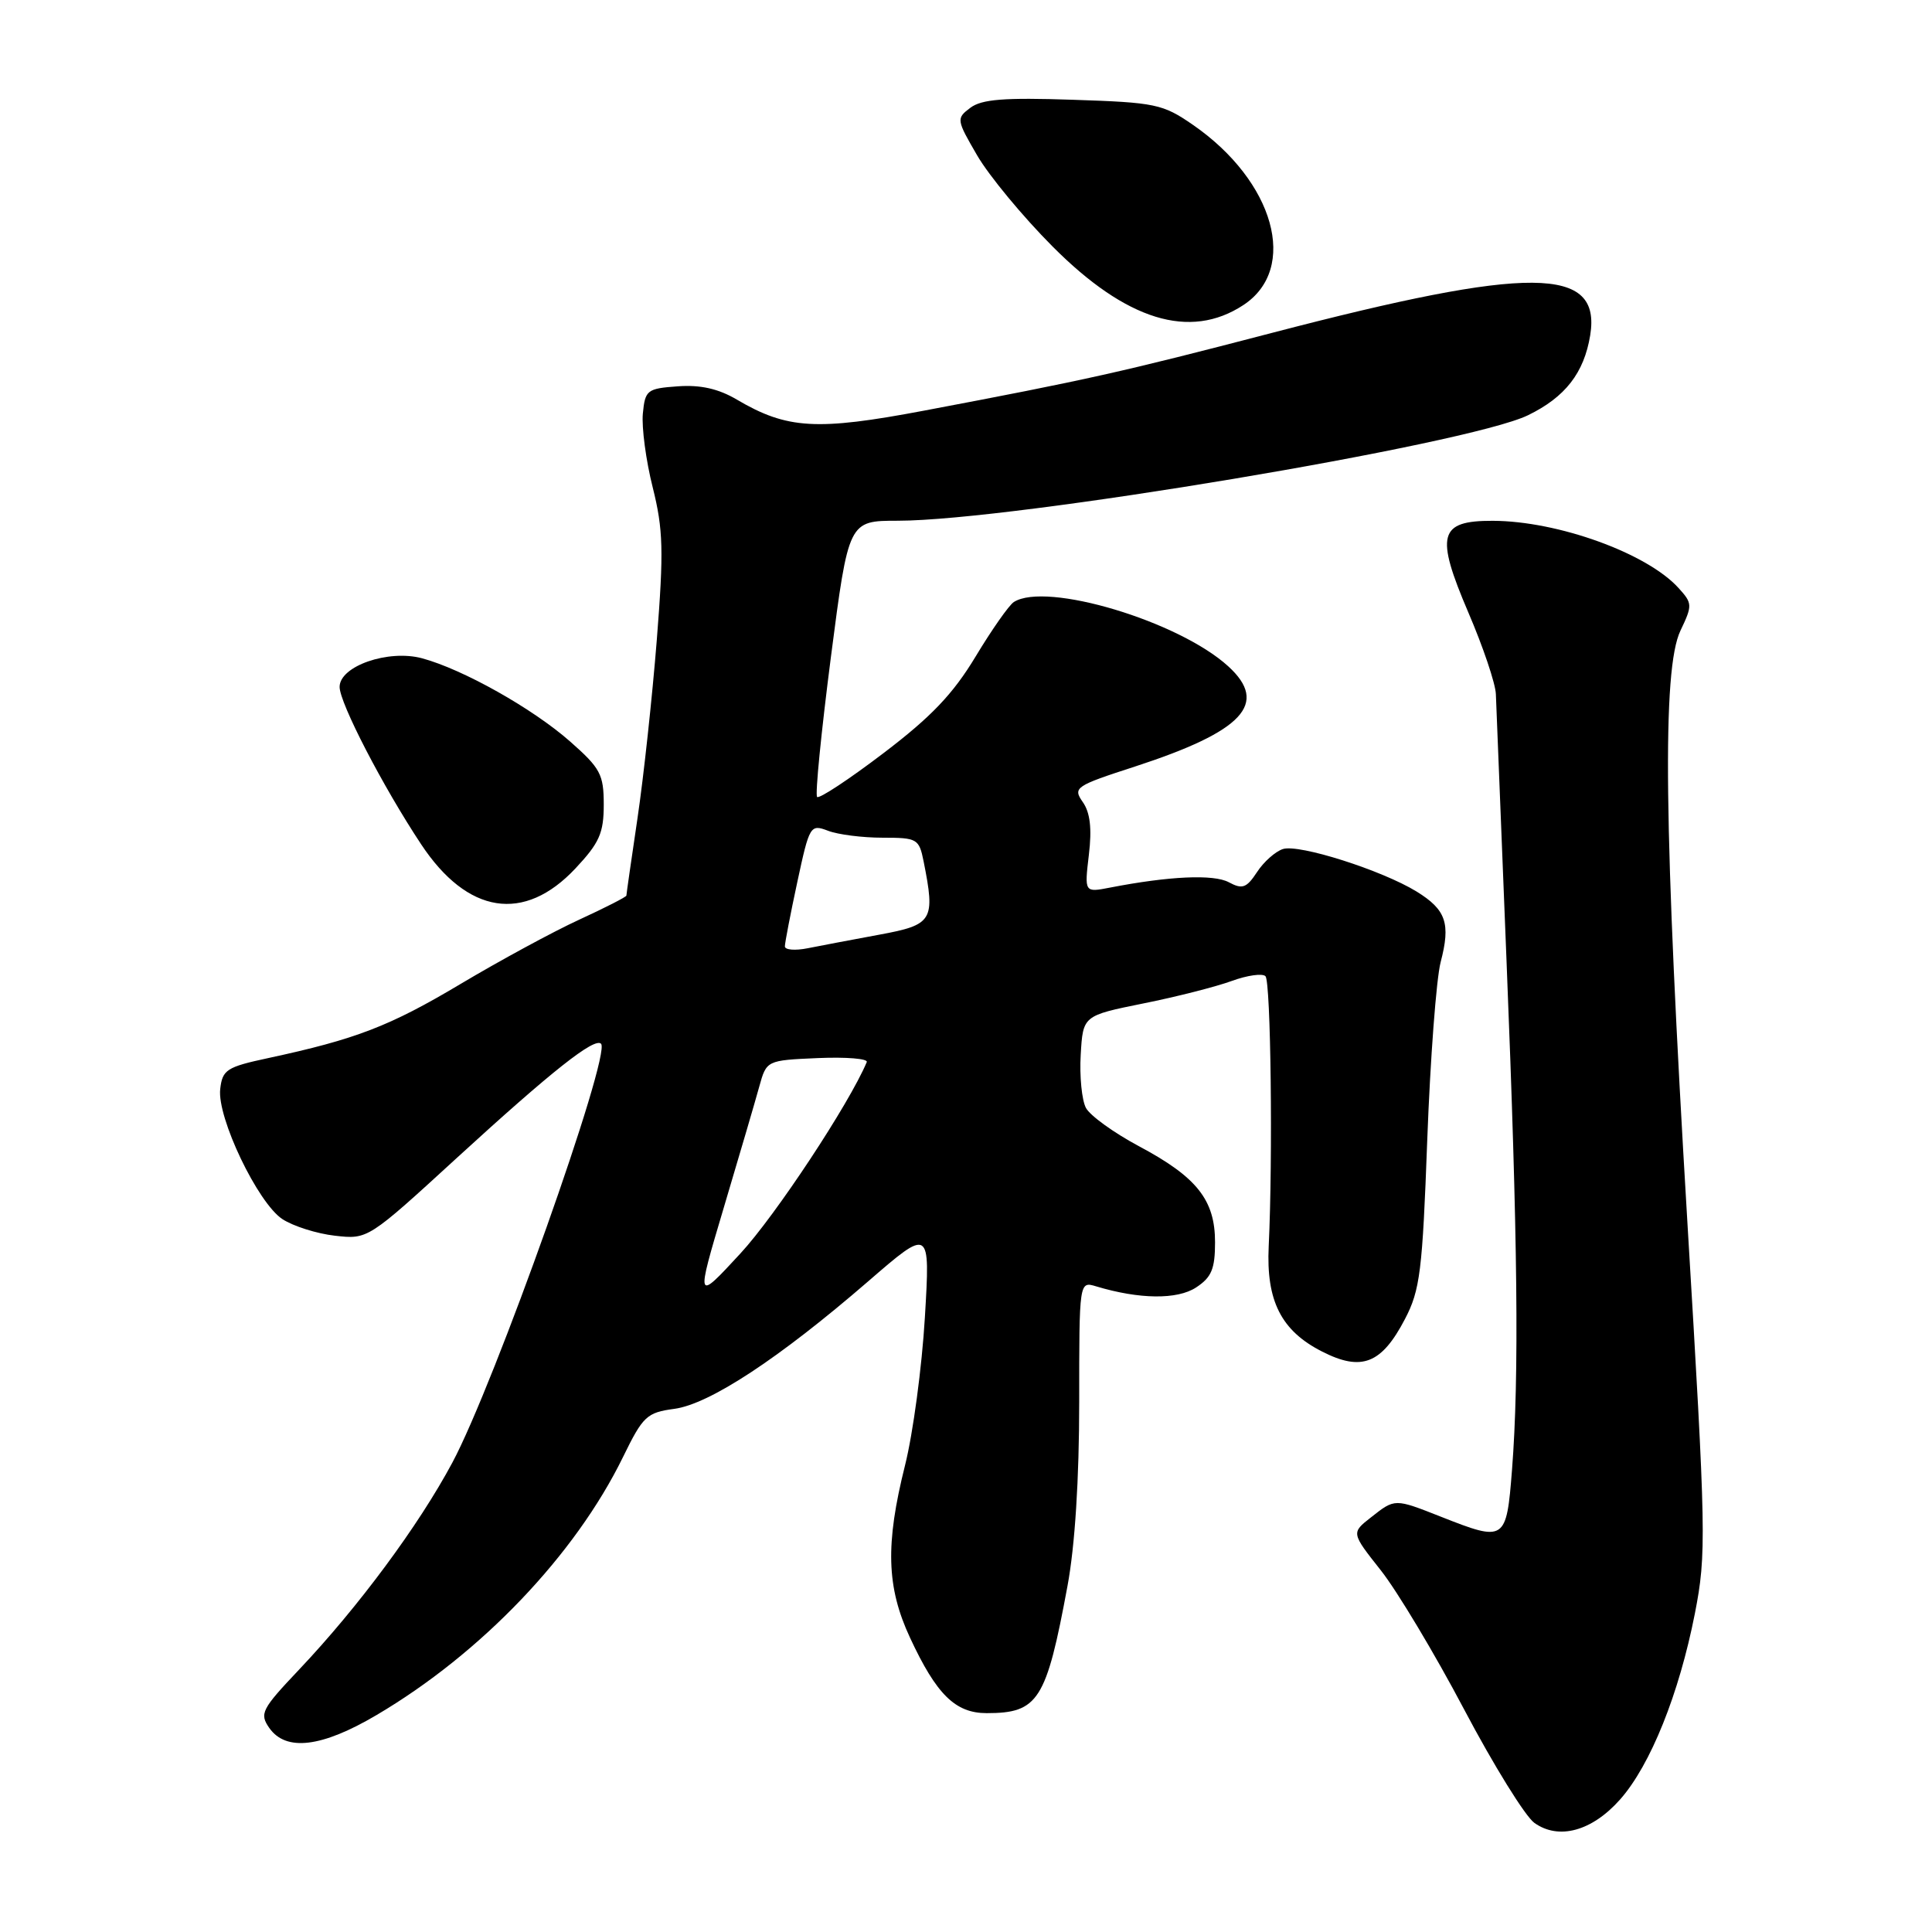 <?xml version="1.0" encoding="UTF-8" standalone="no"?>
<!DOCTYPE svg PUBLIC "-//W3C//DTD SVG 1.1//EN" "http://www.w3.org/Graphics/SVG/1.1/DTD/svg11.dtd" >
<svg xmlns="http://www.w3.org/2000/svg" xmlns:xlink="http://www.w3.org/1999/xlink" version="1.1" viewBox="0 0 256 256">
 <g >
 <path fill="currentColor"
d=" M 214.68 238.43 C 218.70 233.88 222.49 224.44 224.58 213.80 C 226.12 205.90 226.08 203.42 223.59 162.00 C 220.47 109.92 220.22 88.70 222.67 83.56 C 224.27 80.21 224.26 79.94 222.42 77.92 C 218.26 73.31 206.43 69.03 197.79 69.01 C 190.65 68.99 190.16 70.86 194.56 81.15 C 196.52 85.71 198.16 90.58 198.21 91.97 C 198.26 93.36 198.90 109.35 199.63 127.50 C 201.11 164.17 201.31 182.42 200.35 194.75 C 199.61 204.21 199.44 204.33 191.00 201.00 C 184.76 198.54 184.86 198.54 181.66 201.06 C 179.04 203.11 179.04 203.11 182.96 208.07 C 185.12 210.80 190.09 219.09 194.00 226.50 C 197.91 233.91 202.10 240.67 203.31 241.54 C 206.54 243.85 210.95 242.64 214.68 238.43 Z  M 49.90 227.25 C 63.76 219.08 76.21 206.04 82.55 193.07 C 85.20 187.64 85.70 187.17 89.35 186.68 C 94.03 186.05 103.24 179.99 115.01 169.81 C 123.26 162.67 123.26 162.67 122.55 174.58 C 122.16 181.14 120.98 189.95 119.92 194.17 C 117.30 204.63 117.46 210.30 120.58 217.00 C 124.08 224.53 126.58 227.00 130.74 227.00 C 137.58 227.00 138.64 225.32 141.45 210.14 C 142.44 204.83 143.00 195.95 143.00 185.77 C 143.00 169.77 143.00 169.77 145.25 170.45 C 150.96 172.17 155.99 172.23 158.48 170.60 C 160.53 169.26 161.00 168.15 161.00 164.61 C 161.00 159.00 158.60 155.97 150.90 151.87 C 147.59 150.10 144.44 147.83 143.89 146.80 C 143.35 145.78 143.03 142.61 143.20 139.76 C 143.50 134.58 143.50 134.58 151.50 132.96 C 155.90 132.08 161.18 130.73 163.22 129.98 C 165.27 129.23 167.28 128.95 167.68 129.35 C 168.39 130.06 168.67 153.49 168.11 165.14 C 167.76 172.37 169.76 176.33 175.17 179.08 C 180.41 181.76 183.06 180.73 186.16 174.79 C 188.17 170.95 188.48 168.44 189.12 151.00 C 189.52 140.28 190.32 129.70 190.89 127.50 C 192.24 122.35 191.62 120.55 187.70 118.13 C 183.10 115.31 172.14 111.82 170.00 112.50 C 169.00 112.82 167.45 114.19 166.56 115.56 C 165.17 117.67 164.62 117.87 162.82 116.90 C 160.80 115.82 154.91 116.09 147.09 117.61 C 143.69 118.27 143.69 118.27 144.28 113.27 C 144.70 109.78 144.45 107.66 143.47 106.27 C 142.14 104.36 142.46 104.14 150.39 101.57 C 164.75 96.89 168.16 93.23 162.75 88.29 C 156.20 82.31 138.63 77.04 134.34 79.77 C 133.70 80.18 131.42 83.43 129.27 87.00 C 126.28 91.96 123.39 94.99 117.06 99.80 C 112.50 103.27 108.54 105.88 108.27 105.60 C 107.99 105.32 108.82 96.98 110.10 87.05 C 112.44 69.00 112.44 69.00 118.97 69.00 C 134.14 68.99 194.46 58.89 202.45 55.03 C 207.40 52.63 209.89 49.42 210.71 44.43 C 212.20 35.23 202.83 35.16 168.50 44.12 C 148.68 49.29 143.99 50.34 122.45 54.41 C 108.22 57.10 104.29 56.87 97.64 52.95 C 95.20 51.51 92.82 50.97 89.81 51.19 C 85.74 51.48 85.48 51.68 85.18 54.81 C 85.01 56.63 85.59 61.03 86.49 64.59 C 87.88 70.16 87.96 72.97 87.03 84.78 C 86.43 92.33 85.28 102.97 84.47 108.43 C 83.66 113.89 83.00 118.49 83.00 118.67 C 83.00 118.84 80.19 120.28 76.75 121.86 C 73.31 123.44 66.23 127.28 61.01 130.39 C 51.62 135.99 47.14 137.71 35.50 140.21 C 30.04 141.38 29.47 141.75 29.18 144.30 C 28.74 148.08 34.16 159.40 37.42 161.54 C 38.86 162.48 41.99 163.47 44.39 163.74 C 48.75 164.23 48.75 164.23 60.62 153.35 C 73.12 141.91 78.77 137.44 79.64 138.30 C 81.03 139.70 65.53 183.37 59.93 193.82 C 55.45 202.18 47.52 212.89 39.65 221.21 C 34.65 226.49 34.36 227.06 35.68 228.96 C 37.89 232.11 42.62 231.55 49.90 227.25 Z  M 76.25 115.07 C 79.42 111.69 80.00 110.39 80.00 106.62 C 80.00 102.61 79.56 101.79 75.54 98.25 C 70.58 93.88 61.37 88.70 55.94 87.23 C 51.46 86.02 45.00 88.26 45.00 91.02 C 45.00 93.15 50.74 104.24 55.80 111.87 C 61.94 121.14 69.45 122.32 76.25 115.07 Z  M 164.74 40.43 C 172.11 35.61 168.88 24.02 158.08 16.55 C 154.07 13.78 153.13 13.58 142.16 13.22 C 133.06 12.91 130.08 13.15 128.58 14.28 C 126.70 15.69 126.72 15.85 129.49 20.61 C 131.06 23.30 135.54 28.72 139.47 32.66 C 149.23 42.47 157.67 45.07 164.74 40.43 Z  M 95.91 160.00 C 97.96 153.12 100.07 145.93 100.60 144.00 C 101.57 140.50 101.57 140.50 108.38 140.20 C 112.13 140.04 115.04 140.28 114.85 140.73 C 112.53 146.26 102.73 161.10 98.10 166.10 C 92.19 172.50 92.19 172.50 95.91 160.00 Z  M 104.00 125.40 C 104.00 124.93 104.74 121.09 105.65 116.86 C 107.26 109.37 107.37 109.19 109.72 110.08 C 111.04 110.59 114.29 111.00 116.94 111.00 C 121.53 111.00 121.78 111.14 122.38 114.12 C 123.95 121.99 123.62 122.54 116.51 123.85 C 112.94 124.51 108.67 125.32 107.01 125.65 C 105.36 125.98 104.00 125.87 104.00 125.40 Z "/>
</g>
</svg>